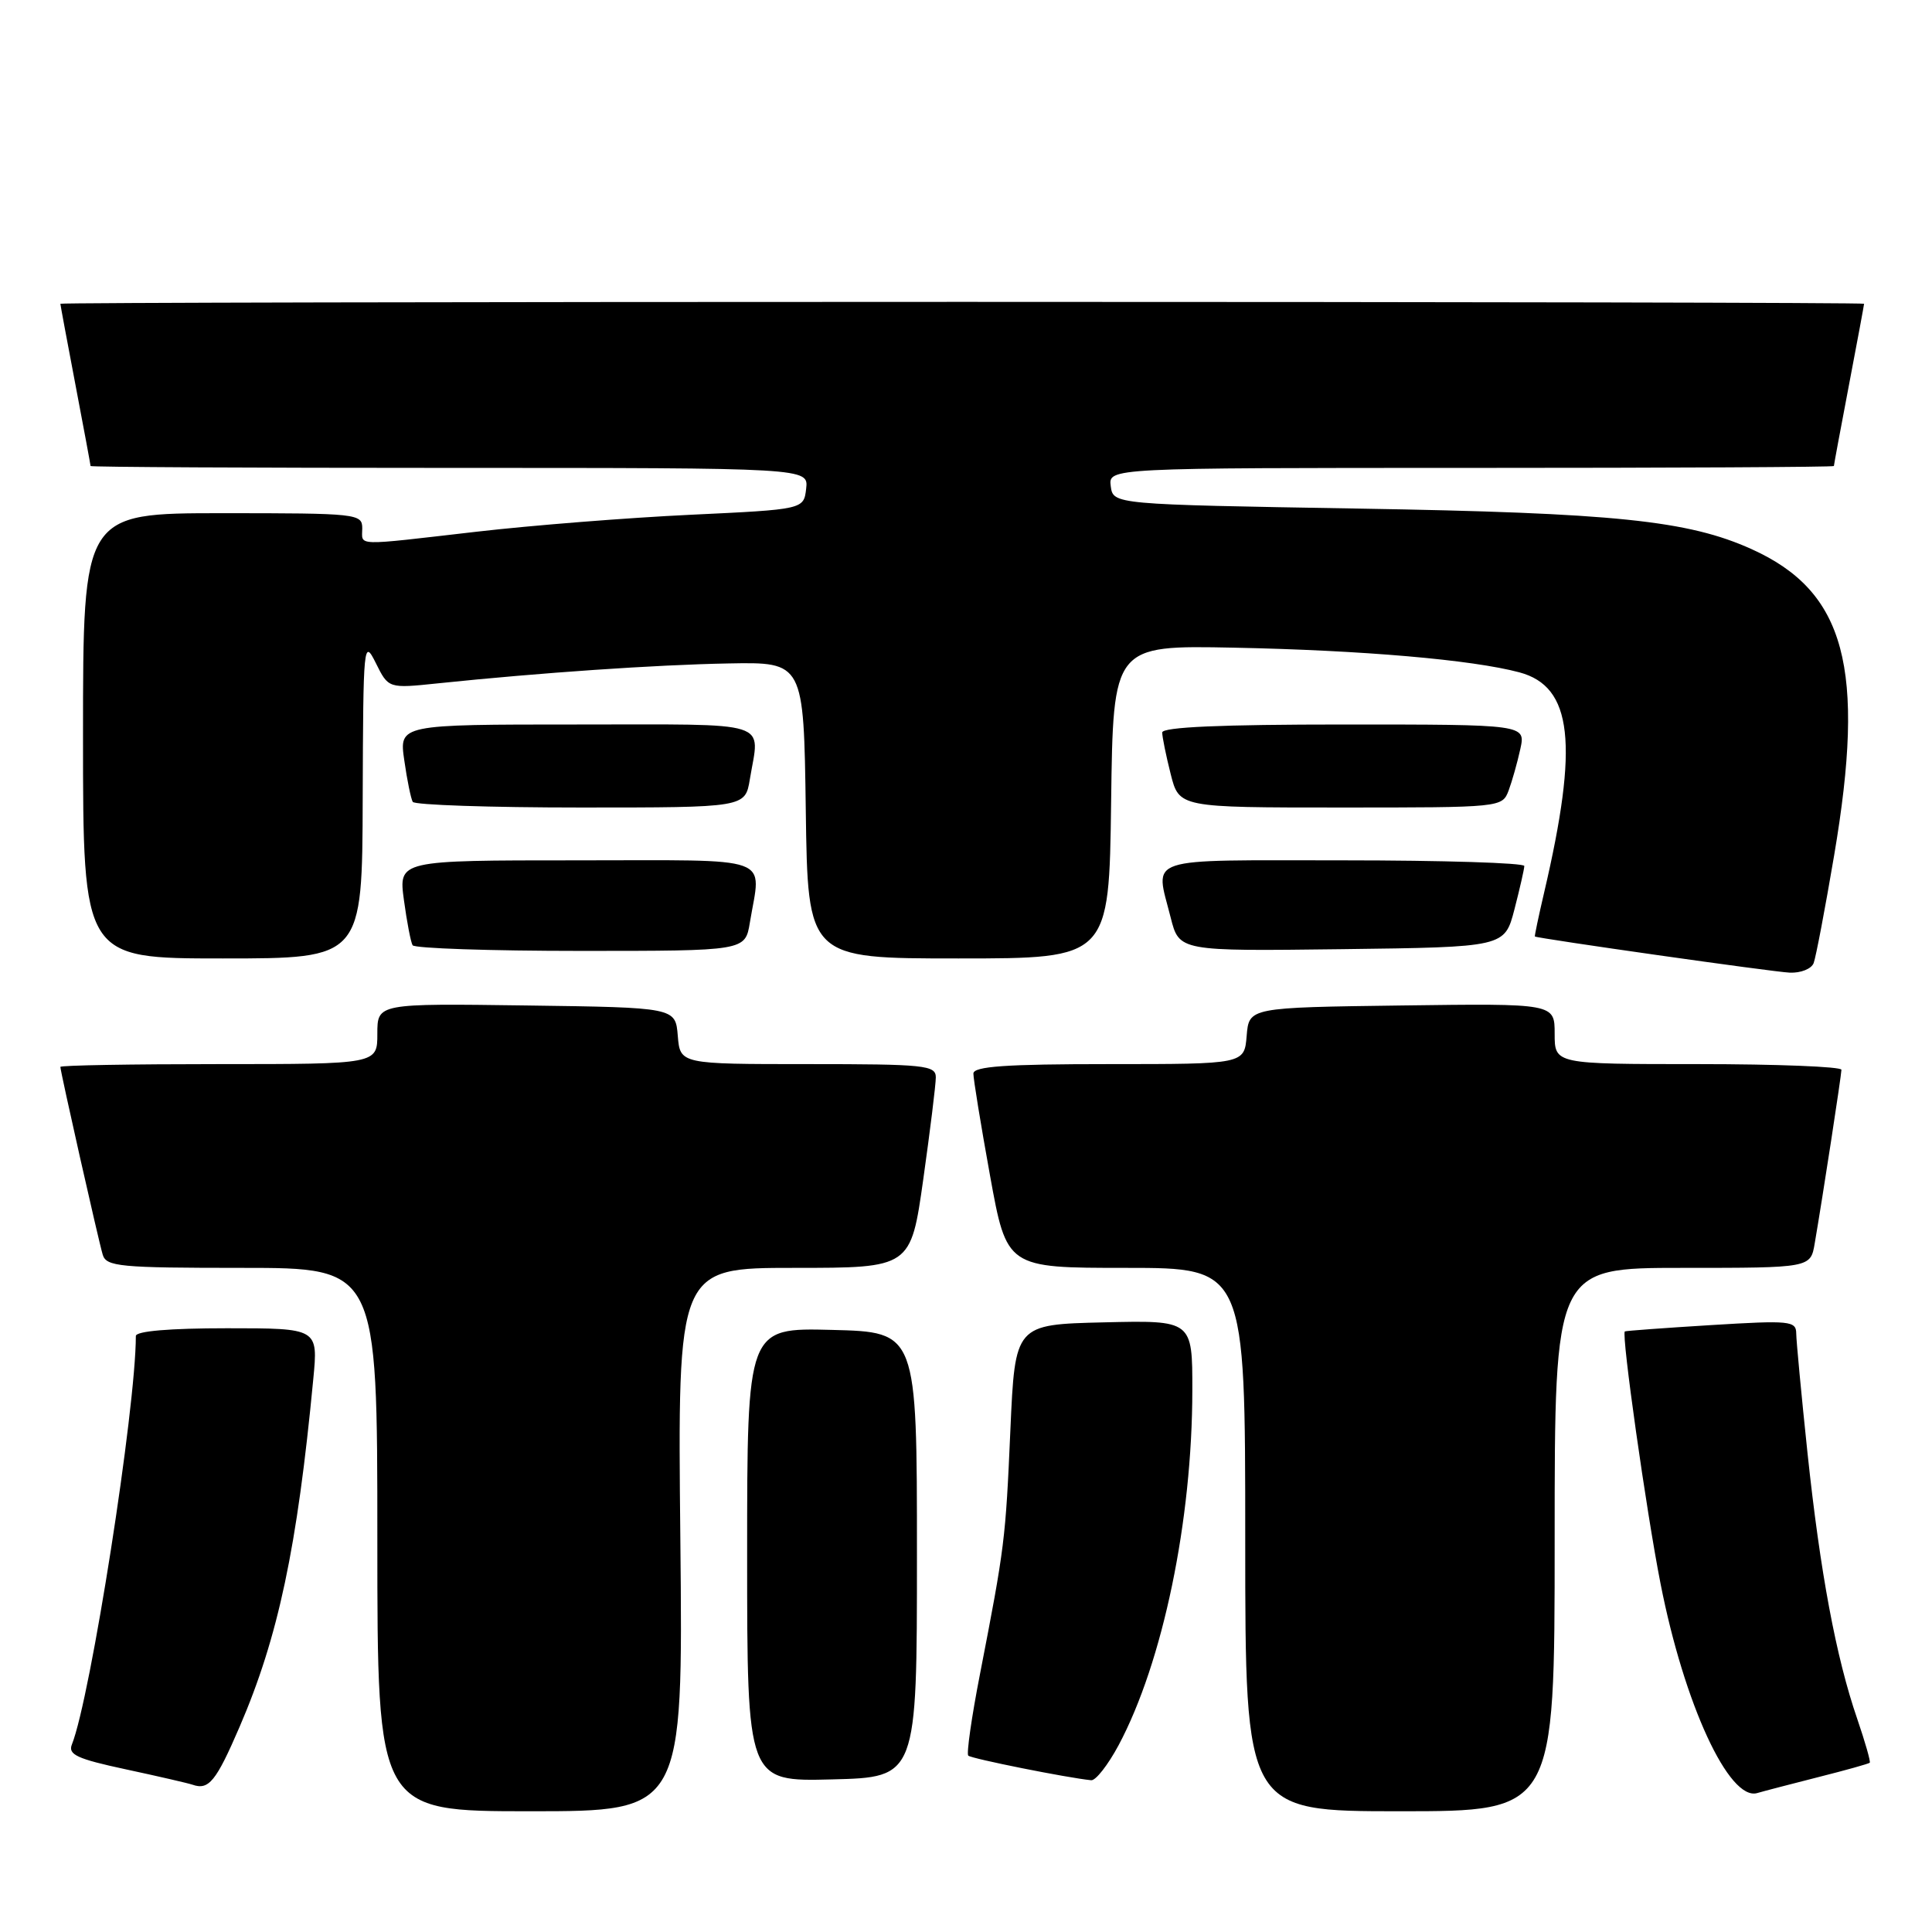 <?xml version="1.0" encoding="UTF-8" standalone="no"?>
<!DOCTYPE svg PUBLIC "-//W3C//DTD SVG 1.1//EN" "http://www.w3.org/Graphics/SVG/1.1/DTD/svg11.dtd" >
<svg xmlns="http://www.w3.org/2000/svg" xmlns:xlink="http://www.w3.org/1999/xlink" version="1.1" viewBox="0 0 256 256">
 <g >
 <path fill="currentColor"
d=" M 90.15 204.00 C 89.78 168.00 89.78 168.00 105.23 168.00 C 120.68 168.00 120.68 168.00 122.34 156.25 C 123.25 149.79 124.00 143.71 124.00 142.75 C 124.00 141.15 122.53 141.00 107.06 141.00 C 90.12 141.00 90.12 141.00 89.81 137.25 C 89.50 133.50 89.50 133.50 69.75 133.23 C 50.00 132.96 50.00 132.96 50.00 136.98 C 50.00 141.00 50.00 141.00 29.00 141.00 C 17.45 141.00 8.00 141.16 8.00 141.37 C 8.00 141.98 13.05 164.39 13.61 166.25 C 14.08 167.83 15.86 168.00 32.07 168.00 C 50.00 168.00 50.00 168.00 50.00 204.00 C 50.00 240.00 50.00 240.00 70.26 240.00 C 90.51 240.00 90.51 240.00 90.15 204.00 Z  M 206.00 204.00 C 206.00 168.00 206.00 168.00 222.95 168.00 C 239.91 168.00 239.91 168.00 240.46 164.75 C 241.55 158.39 243.99 142.49 244.00 141.75 C 244.00 141.34 235.45 141.00 225.00 141.00 C 206.00 141.00 206.00 141.00 206.00 136.98 C 206.00 132.96 206.00 132.96 185.75 133.23 C 165.50 133.50 165.50 133.50 165.19 137.25 C 164.88 141.00 164.88 141.00 146.94 141.00 C 133.26 141.00 129.00 141.30 128.98 142.25 C 128.97 142.94 129.96 149.01 131.18 155.75 C 133.40 168.00 133.40 168.00 149.20 168.00 C 165.00 168.00 165.00 168.00 165.00 204.00 C 165.00 240.00 165.00 240.00 185.50 240.00 C 206.00 240.00 206.00 240.00 206.00 204.00 Z  M 241.00 235.46 C 244.57 234.56 247.61 233.71 247.75 233.57 C 247.89 233.44 247.14 230.82 246.09 227.75 C 243.28 219.59 241.18 208.33 239.50 192.50 C 238.69 184.80 238.02 177.69 238.01 176.70 C 238.00 175.02 237.18 174.94 226.75 175.58 C 220.56 175.96 215.41 176.34 215.30 176.42 C 214.82 176.78 218.15 200.30 220.03 209.84 C 223.16 225.79 229.11 238.68 232.84 237.59 C 233.76 237.32 237.43 236.37 241.00 235.46 Z  M 31.75 228.81 C 36.87 216.93 39.38 205.12 41.51 182.75 C 42.16 176.00 42.16 176.00 30.08 176.00 C 22.47 176.00 18.00 176.38 18.00 177.03 C 18.00 186.64 12.00 224.96 9.53 231.14 C 8.98 232.49 10.20 233.06 16.69 234.45 C 20.98 235.37 24.95 236.29 25.50 236.48 C 27.66 237.24 28.62 236.07 31.75 228.81 Z  M 121.50 206.00 C 121.50 176.50 121.50 176.50 110.25 176.22 C 99.00 175.93 99.00 175.93 99.00 206.00 C 99.00 236.07 99.00 236.07 110.25 235.78 C 121.50 235.50 121.50 235.50 121.50 206.00 Z  M 148.22 231.25 C 154.08 220.27 157.98 201.49 157.99 184.22 C 158.00 174.94 158.00 174.94 146.25 175.22 C 134.50 175.50 134.50 175.50 133.88 189.50 C 133.24 204.06 133.14 204.90 129.85 221.84 C 128.74 227.52 128.05 232.38 128.30 232.63 C 128.70 233.03 141.45 235.58 144.59 235.89 C 145.19 235.95 146.82 233.86 148.22 231.25 Z  M 240.32 127.61 C 240.61 126.85 241.83 120.44 243.03 113.36 C 247.25 88.50 244.53 78.38 232.11 72.77 C 223.69 68.96 213.96 67.96 180.00 67.39 C 147.50 66.84 147.50 66.84 147.18 64.42 C 146.87 62.00 146.87 62.00 194.93 62.00 C 221.37 62.00 243.00 61.89 243.00 61.75 C 243.00 61.61 243.90 56.77 245.00 51.00 C 246.10 45.23 247.00 40.39 247.00 40.25 C 247.00 40.11 193.22 40.00 127.50 40.00 C 61.78 40.00 8.00 40.11 8.00 40.25 C 8.00 40.39 8.90 45.23 10.00 51.00 C 11.10 56.77 12.00 61.61 12.00 61.75 C 12.00 61.89 33.40 62.00 59.57 62.00 C 107.13 62.00 107.13 62.00 106.82 64.75 C 106.50 67.50 106.50 67.50 91.50 68.21 C 83.25 68.60 70.47 69.61 63.11 70.46 C 46.68 72.35 48.00 72.39 48.00 70.00 C 48.00 68.07 47.33 68.00 29.50 68.00 C 11.00 68.00 11.00 68.00 11.00 97.50 C 11.00 127.00 11.00 127.00 29.50 127.00 C 48.00 127.00 48.00 127.00 48.06 105.75 C 48.13 85.20 48.18 84.61 49.80 87.86 C 51.47 91.23 51.47 91.23 57.99 90.55 C 71.63 89.13 86.87 88.09 96.50 87.91 C 106.50 87.72 106.50 87.72 106.77 107.36 C 107.04 127.00 107.04 127.00 127.00 127.00 C 146.96 127.00 146.96 127.00 147.23 106.25 C 147.50 85.50 147.50 85.50 163.50 85.82 C 180.56 86.16 195.09 87.42 201.33 89.09 C 208.37 90.98 209.22 98.54 204.61 118.25 C 203.87 121.41 203.32 124.04 203.38 124.09 C 203.75 124.35 234.94 128.79 237.14 128.88 C 238.60 128.95 240.03 128.38 240.32 127.61 Z  M 99.36 122.25 C 100.85 113.21 103.04 114.00 76.41 114.00 C 52.81 114.00 52.81 114.00 53.52 119.25 C 53.91 122.14 54.43 124.84 54.67 125.25 C 54.92 125.66 64.93 126.00 76.93 126.00 C 98.74 126.00 98.74 126.00 99.36 122.25 Z  M 200.67 120.50 C 201.38 117.75 201.97 115.16 201.98 114.75 C 201.99 114.34 191.20 114.00 178.00 114.00 C 151.17 114.00 153.06 113.37 155.12 121.58 C 156.25 126.04 156.25 126.04 177.81 125.77 C 199.37 125.50 199.37 125.50 200.67 120.50 Z  M 99.36 103.25 C 100.66 95.35 102.73 96.00 76.44 96.00 C 52.88 96.00 52.88 96.00 53.57 100.75 C 53.94 103.36 54.45 105.84 54.69 106.25 C 54.92 106.66 64.93 107.00 76.93 107.00 C 98.74 107.00 98.74 107.00 99.36 103.25 Z  M 199.90 104.75 C 200.36 103.51 201.06 101.04 201.45 99.25 C 202.16 96.00 202.16 96.00 178.08 96.00 C 161.82 96.00 154.00 96.34 154.00 97.06 C 154.00 97.64 154.50 100.11 155.12 102.56 C 156.24 107.00 156.24 107.00 177.64 107.00 C 198.92 107.00 199.05 106.99 199.90 104.75 Z "/>
</g>
</svg>
